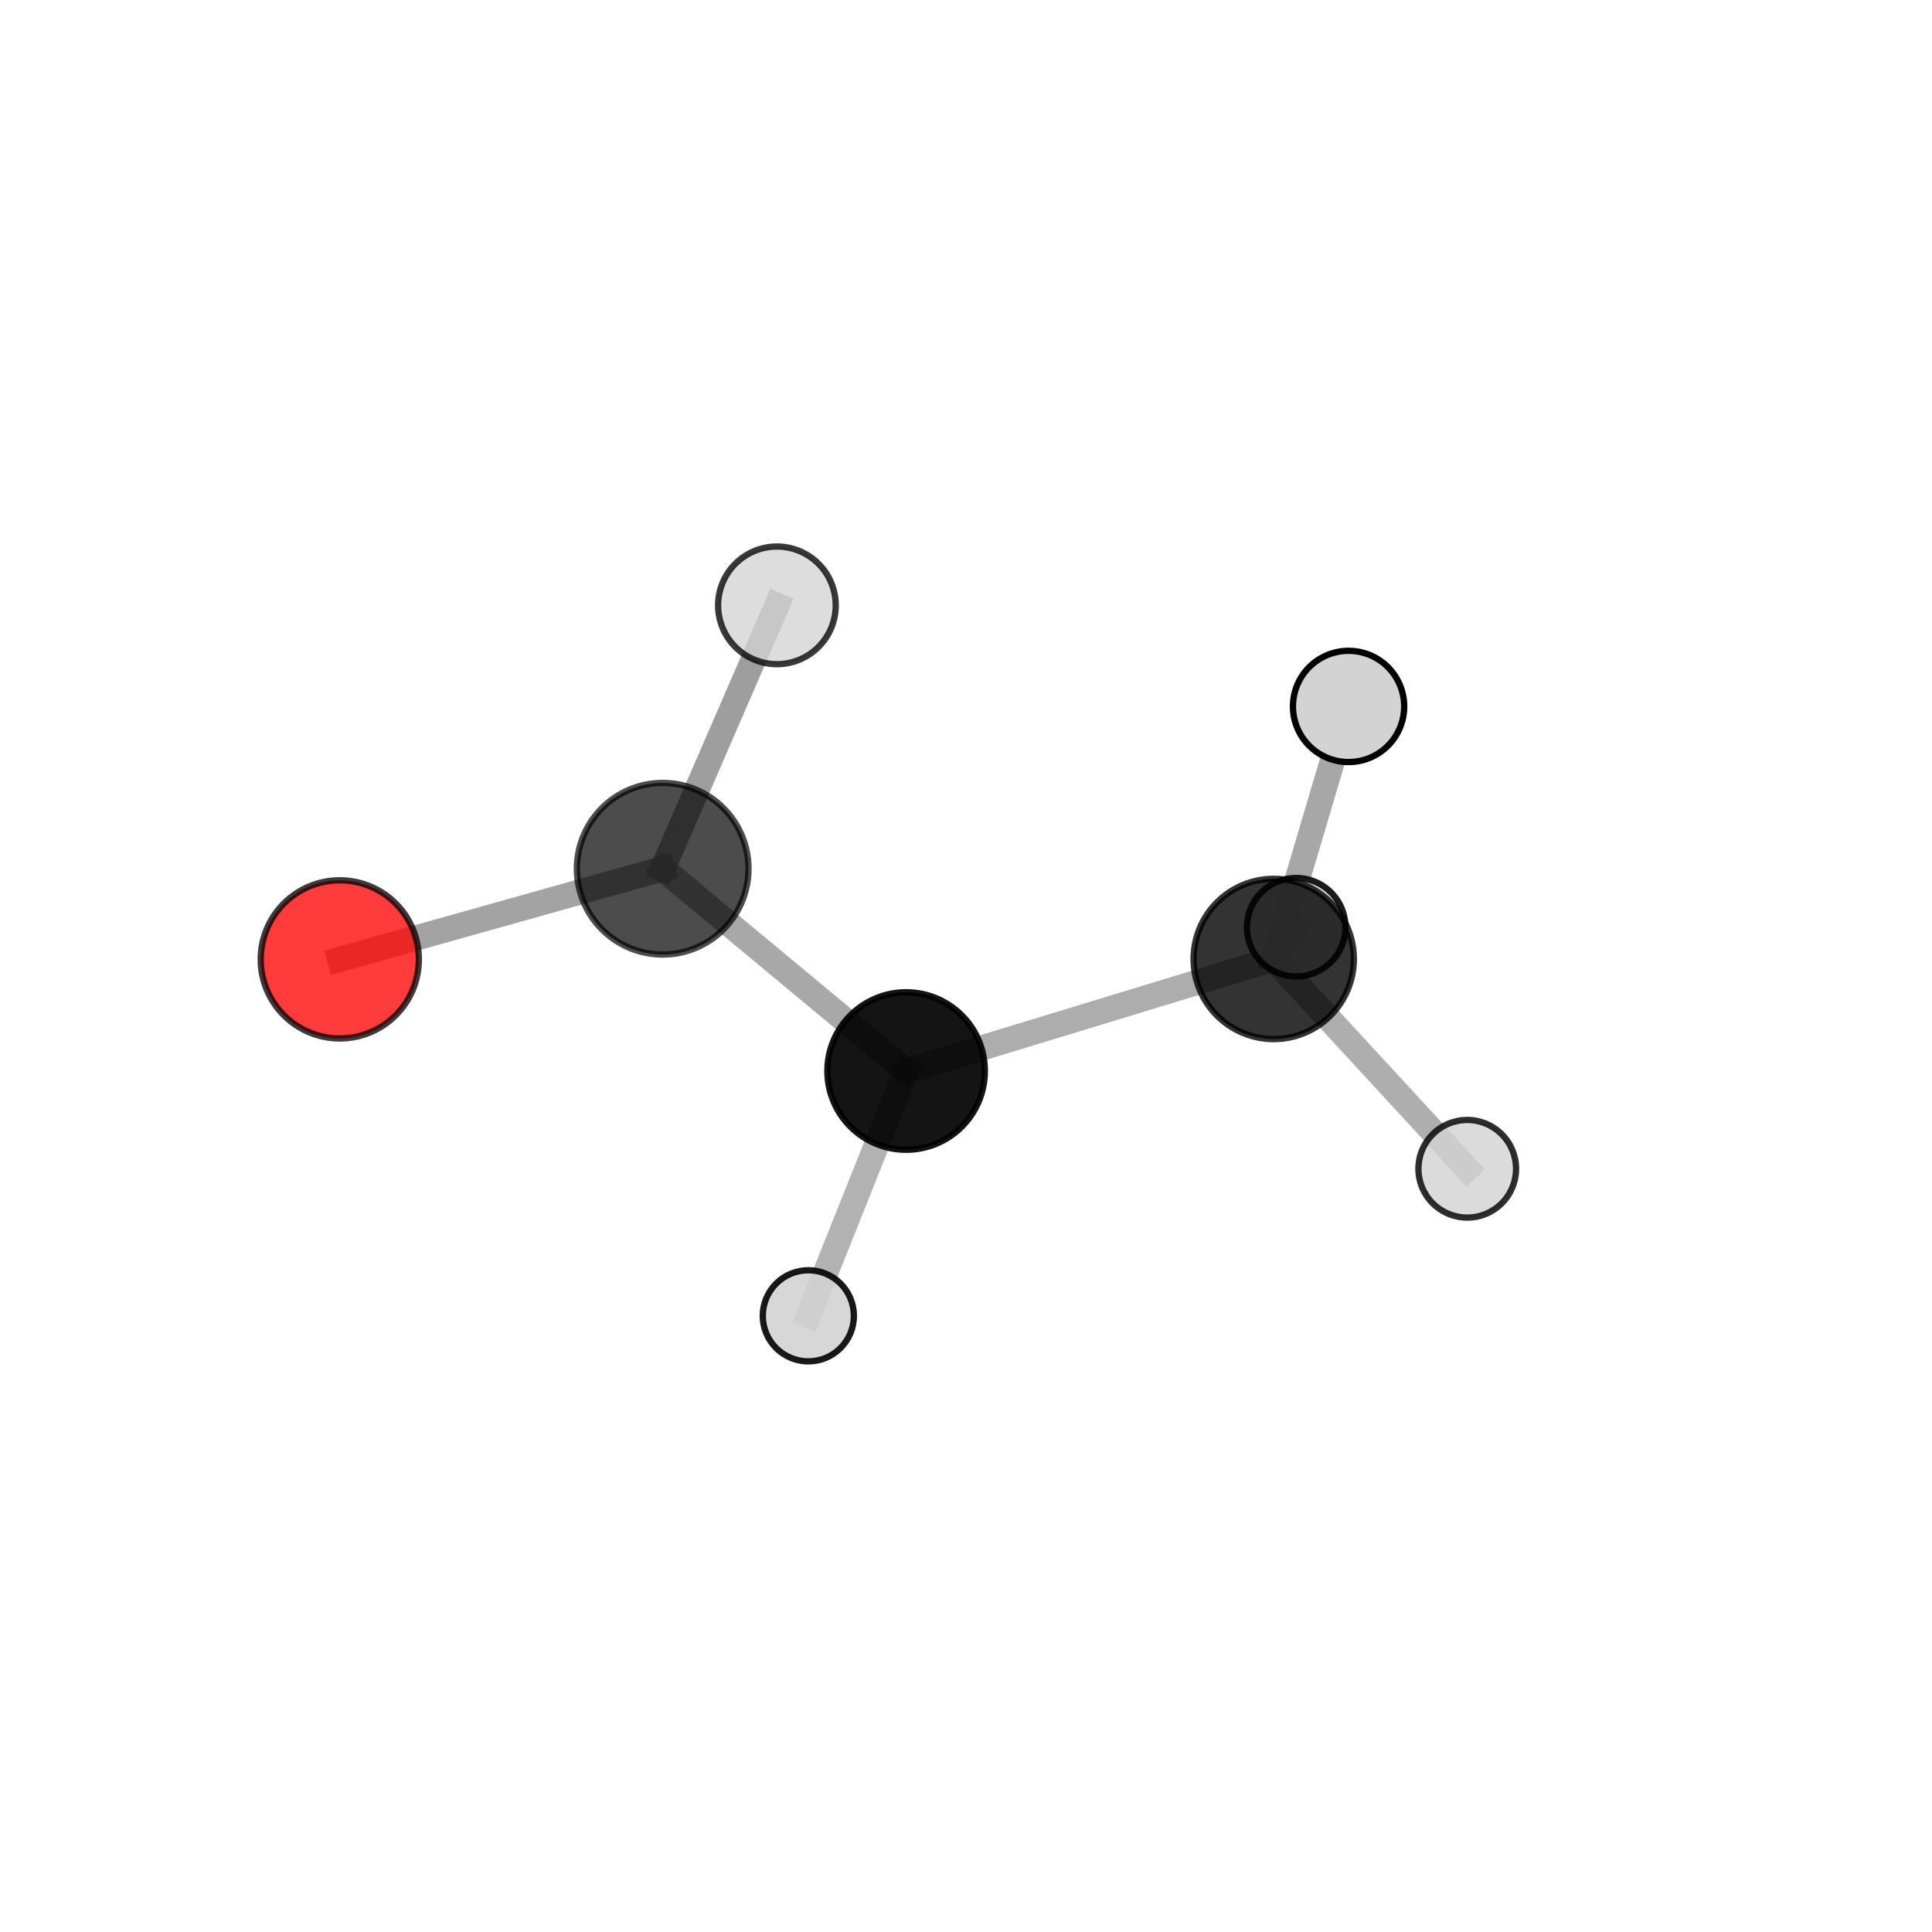 <?xml version="1.0" encoding="utf-8" standalone="no"?>
<!DOCTYPE svg PUBLIC "-//W3C//DTD SVG 1.1//EN"
  "http://www.w3.org/Graphics/SVG/1.1/DTD/svg11.dtd">
<svg xmlns:xlink="http://www.w3.org/1999/xlink" width="153pt" height="153pt" viewBox="0 0 153 153" xmlns="http://www.w3.org/2000/svg" version="1.1">
 <defs>
  <style type="text/css">*{stroke-linejoin: round; stroke-linecap: butt}</style>
 </defs>
 <g id="figure_1">
  <g id="patch_1">
   <path d="M 0 153 
L 153 153 
L 153 0 
L 0 0 
L 0 153 
z
" style="fill: none"/>
  </g>
  <g id="patch_2">
   <path d="M 7.2 145.8 
L 145.8 145.8 
L 145.8 7.2 
L 7.2 7.2 
L 7.2 145.8 
z
" style="fill: none"/>
  </g>
  <g id="axes_1">
   <g id="line2d_1">
    <path d="M 26.908 75.975 
L 52.481 68.797 
" clip-path="url(#p2401263a89)" style="fill: none; stroke: #808080; stroke-opacity: 0.715; stroke-width: 2; stroke-linecap: square"/>
   </g>
   <g id="line2d_2">
    <path d="M 52.481 68.797 
L 71.758 84.816 
" clip-path="url(#p2401263a89)" style="fill: none; stroke: #808080; stroke-opacity: 0.68; stroke-width: 2; stroke-linecap: square"/>
   </g>
   <g id="line2d_3">
    <path d="M 52.481 68.797 
L 61.526 47.939 
" clip-path="url(#p2401263a89)" style="fill: none; stroke: #808080; stroke-opacity: 0.76; stroke-width: 2; stroke-linecap: square"/>
   </g>
   <g id="line2d_4">
    <path d="M 71.758 84.816 
L 100.869 75.942 
" clip-path="url(#p2401263a89)" style="fill: none; stroke: #808080; stroke-opacity: 0.647; stroke-width: 2; stroke-linecap: square"/>
   </g>
   <g id="line2d_5">
    <path d="M 71.758 84.816 
L 64.014 104.203 
" clip-path="url(#p2401263a89)" style="fill: none; stroke: #808080; stroke-opacity: 0.599; stroke-width: 2; stroke-linecap: square"/>
   </g>
   <g id="line2d_6">
    <path d="M 100.869 75.942 
L 106.797 55.944 
" clip-path="url(#p2401263a89)" style="fill: none; stroke: #808080; stroke-opacity: 0.695; stroke-width: 2; stroke-linecap: square"/>
   </g>
   <g id="line2d_7">
    <path d="M 100.869 75.942 
L 116.195 92.559 
" clip-path="url(#p2401263a89)" style="fill: none; stroke: #808080; stroke-opacity: 0.634; stroke-width: 2; stroke-linecap: square"/>
   </g>
   <g id="line2d_8">
    <path d="M 100.869 75.942 
L 102.648 73.428 
" clip-path="url(#p2401263a89)" style="fill: none; stroke: #808080; stroke-opacity: 0.637; stroke-width: 2; stroke-linecap: square"/>
   </g>
   <g id="Path3DCollection_1">
    <path d="M 102.648 77.328 
C 103.682 77.328 104.674 76.917 105.405 76.186 
C 106.137 75.454 106.548 74.463 106.548 73.428 
C 106.548 72.394 106.137 71.402 105.405 70.671 
C 104.674 69.94 103.682 69.529 102.648 69.529 
C 101.614 69.529 100.622 69.94 99.891 70.671 
C 99.16 71.402 98.749 72.394 98.749 73.428 
C 98.749 74.463 99.16 75.454 99.891 76.186 
C 100.622 76.917 101.614 77.328 102.648 77.328 
z
" clip-path="url(#p2401263a89)" style="fill: #d3d3d3; fill-opacity: 0.887; stroke: #000000; stroke-opacity: 0.887; stroke-width: 0.5"/>
    <path d="M 64.014 107.811 
C 64.971 107.811 65.889 107.431 66.565 106.754 
C 67.242 106.077 67.622 105.16 67.622 104.203 
C 67.622 103.246 67.242 102.328 66.565 101.651 
C 65.889 100.975 64.971 100.594 64.014 100.594 
C 63.057 100.594 62.139 100.975 61.462 101.651 
C 60.786 102.328 60.405 103.246 60.405 104.203 
C 60.405 105.16 60.786 106.077 61.462 106.754 
C 62.139 107.431 63.057 107.811 64.014 107.811 
z
" clip-path="url(#p2401263a89)" style="fill: #d3d3d3; fill-opacity: 0.901; stroke: #000000; stroke-opacity: 0.901; stroke-width: 0.5"/>
    <path d="M 100.869 82.289 
C 102.552 82.289 104.166 81.62 105.357 80.43 
C 106.547 79.24 107.216 77.625 107.216 75.942 
C 107.216 74.259 106.547 72.644 105.357 71.454 
C 104.166 70.264 102.552 69.595 100.869 69.595 
C 99.185 69.595 97.571 70.264 96.381 71.454 
C 95.19 72.644 94.522 74.259 94.522 75.942 
C 94.522 77.625 95.19 79.24 96.381 80.43 
C 97.571 81.62 99.185 82.289 100.869 82.289 
z
" clip-path="url(#p2401263a89)" style="fill-opacity: 0.798; stroke: #000000; stroke-opacity: 0.798; stroke-width: 0.5"/>
    <path d="M 116.195 96.425 
C 117.22 96.425 118.204 96.018 118.929 95.292 
C 119.654 94.567 120.061 93.584 120.061 92.559 
C 120.061 91.533 119.654 90.55 118.929 89.825 
C 118.204 89.1 117.22 88.692 116.195 88.692 
C 115.169 88.692 114.186 89.1 113.461 89.825 
C 112.736 90.55 112.328 91.533 112.328 92.559 
C 112.328 93.584 112.736 94.567 113.461 95.292 
C 114.186 96.018 115.169 96.425 116.195 96.425 
z
" clip-path="url(#p2401263a89)" style="fill: #d3d3d3; fill-opacity: 0.818; stroke: #000000; stroke-opacity: 0.818; stroke-width: 0.5"/>
    <path d="M 71.758 91.053 
C 73.412 91.053 74.998 90.395 76.168 89.226 
C 77.337 88.056 77.994 86.47 77.994 84.816 
C 77.994 83.162 77.337 81.575 76.168 80.406 
C 74.998 79.236 73.412 78.579 71.758 78.579 
C 70.104 78.579 68.517 79.236 67.348 80.406 
C 66.178 81.575 65.521 83.162 65.521 84.816 
C 65.521 86.47 66.178 88.056 67.348 89.226 
C 68.517 90.395 70.104 91.053 71.758 91.053 
z
" clip-path="url(#p2401263a89)" style="fill-opacity: 0.921; stroke: #000000; stroke-opacity: 0.921; stroke-width: 0.5"/>
    <path d="M 106.797 60.349 
C 107.965 60.349 109.086 59.885 109.912 59.059 
C 110.738 58.233 111.202 57.112 111.202 55.944 
C 111.202 54.776 110.738 53.655 109.912 52.829 
C 109.086 52.003 107.965 51.539 106.797 51.539 
C 105.629 51.539 104.508 52.003 103.682 52.829 
C 102.856 53.655 102.392 54.776 102.392 55.944 
C 102.392 57.112 102.856 58.233 103.682 59.059 
C 104.508 59.885 105.629 60.349 106.797 60.349 
z
" clip-path="url(#p2401263a89)" style="fill: #d3d3d3; stroke: #000000; stroke-width: 0.5"/>
    <path d="M 52.481 75.593 
C 54.283 75.593 56.012 74.877 57.286 73.602 
C 58.561 72.328 59.277 70.599 59.277 68.797 
C 59.277 66.995 58.561 65.266 57.286 63.991 
C 56.012 62.717 54.283 62.001 52.481 62.001 
C 50.678 62.001 48.95 62.717 47.675 63.991 
C 46.401 65.266 45.685 66.995 45.685 68.797 
C 45.685 70.599 46.401 72.328 47.675 73.602 
C 48.95 74.877 50.678 75.593 52.481 75.593 
z
" clip-path="url(#p2401263a89)" style="fill-opacity: 0.7; stroke: #000000; stroke-opacity: 0.7; stroke-width: 0.5"/>
    <path d="M 26.908 82.238 
C 28.569 82.238 30.163 81.578 31.337 80.404 
C 32.512 79.229 33.171 77.636 33.171 75.975 
C 33.171 74.314 32.512 72.721 31.337 71.546 
C 30.163 70.372 28.569 69.712 26.908 69.712 
C 25.247 69.712 23.654 70.372 22.48 71.546 
C 21.305 72.721 20.645 74.314 20.645 75.975 
C 20.645 77.636 21.305 79.229 22.48 80.404 
C 23.654 81.578 25.247 82.238 26.908 82.238 
z
" clip-path="url(#p2401263a89)" style="fill: #ff0000; fill-opacity: 0.767; stroke: #000000; stroke-opacity: 0.767; stroke-width: 0.5"/>
    <path d="M 61.526 52.598 
C 62.762 52.598 63.947 52.107 64.82 51.233 
C 65.694 50.36 66.185 49.175 66.185 47.939 
C 66.185 46.704 65.694 45.519 64.82 44.645 
C 63.947 43.772 62.762 43.281 61.526 43.281 
C 60.291 43.281 59.106 43.772 58.232 44.645 
C 57.359 45.519 56.868 46.704 56.868 47.939 
C 56.868 49.175 57.359 50.36 58.232 51.233 
C 59.106 52.107 60.291 52.598 61.526 52.598 
z
" clip-path="url(#p2401263a89)" style="fill: #d3d3d3; fill-opacity: 0.776; stroke: #000000; stroke-opacity: 0.776; stroke-width: 0.5"/>
   </g>
  </g>
 </g>
 <defs>
  <clipPath id="p2401263a89">
   <rect x="7.2" y="7.2" width="138.6" height="138.6"/>
  </clipPath>
 </defs>
</svg>
